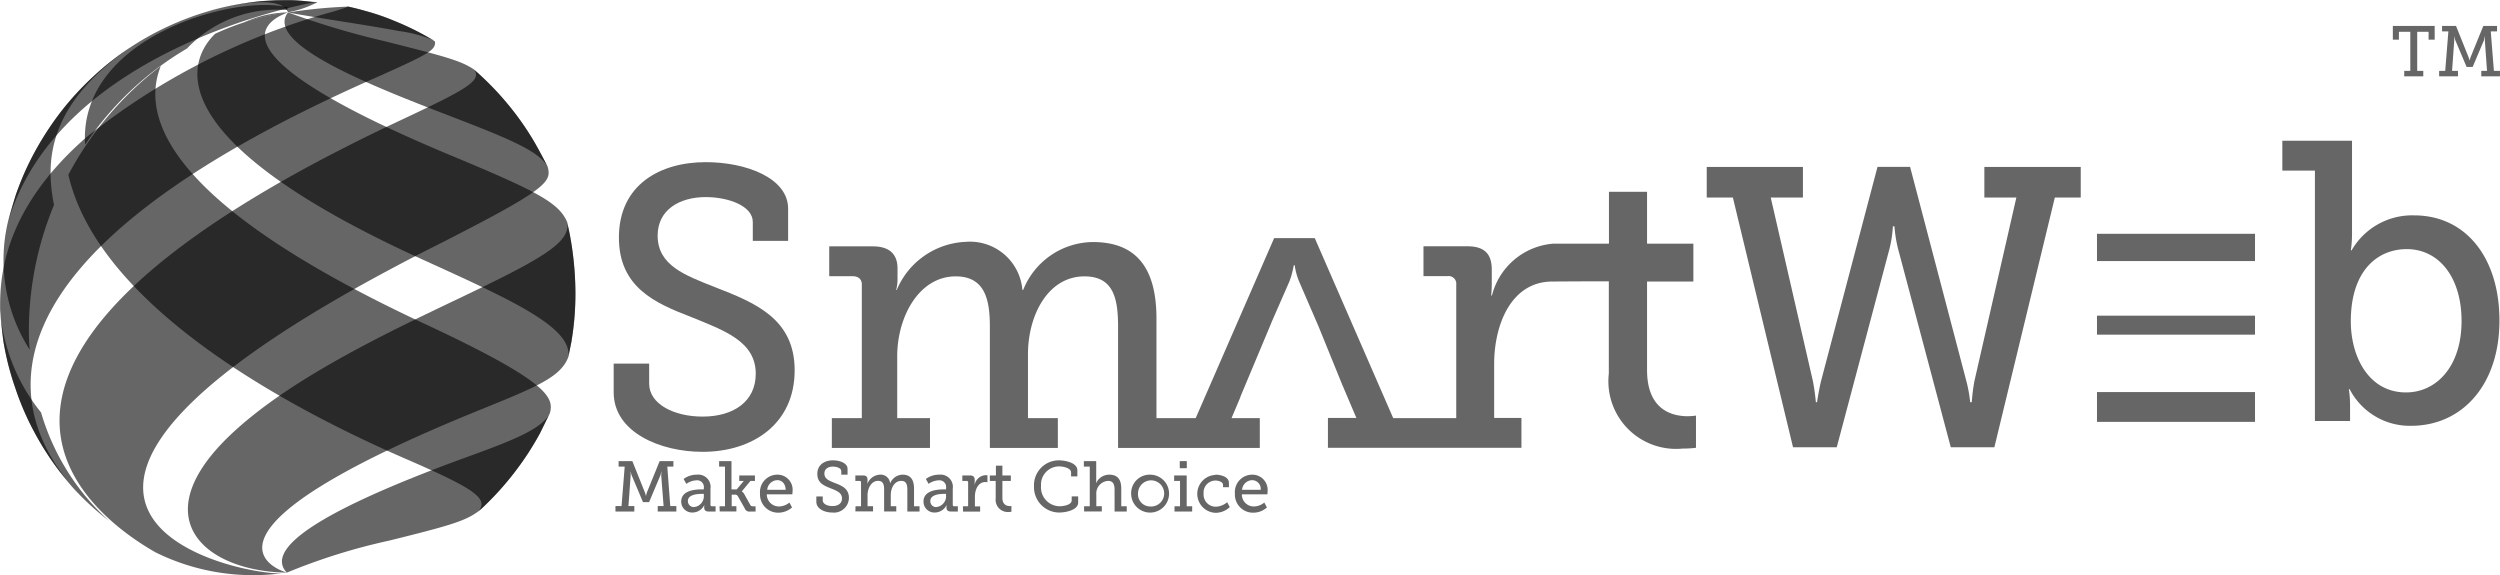 <svg xmlns="http://www.w3.org/2000/svg" width="95.604" height="21.989" viewBox="0 0 95.604 21.989">
  <g id="Smart_Web_white" data-name="Smart Web white" transform="translate(2168.102 -3934)">
    <g id="_1536212741664" transform="translate(-2168.101 3934.008)">
      <g id="Group_93" data-name="Group 93" transform="translate(0 0)">
        <path id="Path_70" data-name="Path 70" d="M-923.349,3997h0a4.323,4.323,0,0,0-1.651.383A10.311,10.311,0,0,1-923.349,3997Z" transform="translate(934.331 -3996.535)" fill="rgba(0,0,0,0.6)"/>
        <path id="Path_71" data-name="Path 71" d="M-1732.2,3961.26a4.751,4.751,0,0,1,3.836-1.471.443.443,0,0,1,.015-.1h0c-1.974-.518-8.01,1.111-7.747,5.248A11.99,11.99,0,0,1-1732.2,3961.26Z" transform="translate(1739.35 -3959.413)" fill="rgba(0,0,0,0.6)"/>
        <g id="Group_91" data-name="Group 91" transform="translate(0.134)">
          <path id="Path_72" data-name="Path 72" d="M-1110.907,3935.458h.022a3.952,3.952,0,0,0,1.1-.375c0-.008-.007-.008-.007-.015h-.037a3.811,3.811,0,0,1-.518-.045c-.3-.015-.36-.022-.488-.022h-.5c-.345.022-.353.015-.526.03-.375.038-.39.038-.586.068a11.866,11.866,0,0,0-1.562.338C-1111.252,3934.685-1110.937,3935.323-1110.907,3935.458Z" transform="translate(1121.778 -3935)" fill="rgba(0,0,0,0.6)"/>
          <path id="Path_73" data-name="Path 73" d="M-2149.143,4185.765a12.618,12.618,0,0,1,.961-4.737c-.323-1.637-.278-3.806,2.92-6.028a10.776,10.776,0,0,0-1.4,1.1,11.457,11.457,0,0,0-1.246,1.351,11.845,11.845,0,0,0-1,1.532,10.538,10.538,0,0,0-.736,1.667c-.09.308-.225.713-.3,1.028a6.369,6.369,0,0,0,.833,4.887C-2149.135,4186.306-2149.143,4186.035-2149.143,4185.765Z" transform="translate(2150.112 -4173.198)" fill="rgba(0,0,0,0.6)"/>
        </g>
        <g id="Group_92" data-name="Group 92" transform="translate(0 0.239)">
          <path id="Path_74" data-name="Path 74" d="M-698,3967.1v.007c1.4.255,2.823.443,4.227.706a5.2,5.2,0,0,1,1.284.338h-.008a10.116,10.116,0,0,0-1.434-.713,8.855,8.855,0,0,0-1.021-.36c-.518-.143-.518-.143-.781-.2A19.16,19.16,0,0,0-698,3967.1Z" transform="translate(709.036 -3966.872)" fill="rgba(0,0,0,0.6)"/>
          <path id="Path_75" data-name="Path 75" d="M-2166.431,5515.926A7.131,7.131,0,0,1-2168,5512c.03.36.075.849.128,1.209a10.451,10.451,0,0,0,.458,1.794,11,11,0,0,0,.728,1.682,11.91,11.91,0,0,0,.984,1.524c.173.2.383.48.563.675a10.9,10.9,0,0,0,1.306,1.187A9.007,9.007,0,0,1-2166.431,5515.926Z" transform="translate(2168 -5500.4)" fill="rgba(0,0,0,0.6)"/>
        </g>
        <path id="Path_76" data-name="Path 76" d="M-719,3998h-.023c-.931,1.216,3.393,2.875,6.261,3.979,2.3.886,3.341,1.329,3.671,1.915-.143-.278-.338-.661-.5-.931a11.312,11.312,0,0,0-1.051-1.494,11.7,11.7,0,0,0-1.276-1.3c-.5-.338-1.171-.51-3.4-1.073a31.39,31.39,0,0,1-3.641-1.081C-718.974,3998.015-718.989,3998-719,3998Z" transform="translate(730.032 -3997.527)" fill="rgba(0,0,0,0.6)"/>
        <path id="Path_77" data-name="Path 77" d="M-1159.241,3997.007l-.008-.007a9.781,9.781,0,0,0-2.755.818c-.833.8-2.718,3.791,7.928,8.633,3.453,1.569,5.728,2.6,5.578,3.731l.113-.563a10.533,10.533,0,0,0,.158-1.884,12.617,12.617,0,0,0-.24-2.365l-.075-.345c-.308-.743-1.164-1.186-4.407-2.537C-1161.516,3998.922-1160.57,3997.518-1159.241,3997.007Z" transform="translate(1170.232 -3996.535)" fill="rgba(0,0,0,0.6)"/>
        <path id="Path_78" data-name="Path 78" d="M-1816.464,4270a12.74,12.74,0,0,0-3.536,4.159c1.171,5.1,8.588,8.993,12.912,10.87,2.507,1.089,3.221,1.509,2.755,2.012l.135-.113a11.218,11.218,0,0,0,1.239-1.359,11.814,11.814,0,0,0,1-1.531l.375-.766c.165-.615-.09-1.224-4.88-3.453C-1816.171,4275.285-1817.26,4271.982-1816.464,4270Z" transform="translate(1822.613 -4267.485)" fill="rgba(0,0,0,0.6)"/>
      </g>
    </g>
    <g id="_1536212741696" transform="translate(-2168.102 3934)">
      <g id="Group_94" data-name="Group 94" transform="translate(0 0)">
        <path id="Path_79" data-name="Path 79" d="M-2127.7,3941.462a11.233,11.233,0,0,1,.736-1.667,11.81,11.81,0,0,1,1-1.531,10.689,10.689,0,0,1,1.246-1.351,10.732,10.732,0,0,1,1.4-1.1,11.1,11.1,0,0,1,2.928-1.366,10.835,10.835,0,0,1,1.562-.338c.39-.053.39-.053.585-.067.345-.023.345-.023.525-.03.278-.007.278-.007.5-.007.308.007.308.015.488.03.338.022.338.045.518.045h0c-.1,0-9.812,1.7-11.786,8.423C-2127.91,3942.19-2127.8,3941.762-2127.7,3941.462Z" transform="translate(2128.301 -3934)" fill="rgba(0,0,0,0.6)"/>
        <path id="Path_80" data-name="Path 80" d="M-2165.8,3984.807a10.432,10.432,0,0,1-.983-1.524,10.147,10.147,0,0,1-.728-1.682,10.906,10.906,0,0,1-.458-1.794c-.045-.36-.1-.841-.127-1.208-.008-1.013-.022-3.708,3.3-6.6a26.3,26.3,0,0,1,9.466-4.812c.48-.15.48-.15.533-.188.48.113.5.12.781.2a8.848,8.848,0,0,1,1.021.36,10.618,10.618,0,0,1,1.434.713h.007a.977.977,0,0,0,.09.075c.008.315-.15.435-2.3,1.389-15.9,7.012-14.016,12.875-11.471,15.742C-2165.414,3985.28-2165.646,3985.017-2165.8,3984.807Z" transform="translate(2168.102 -3966.752)" fill="rgba(0,0,0,0.6)"/>
        <path id="Path_81" data-name="Path 81" d="M-1861.357,4305.468c-2.725-1.562-10.1-7.357,9.309-16.486,2.477-1.164,3.243-1.546,2.868-1.982a11.067,11.067,0,0,1,1.276,1.3,10.574,10.574,0,0,1,1.051,1.494c.15.278.36.646.5.931.158.585.015.848-4.347,3.055-19.939,10.09-7.282,12.612-5.811,12.492A8.406,8.406,0,0,1-1861.357,4305.468Z" transform="translate(1867.296 -4284.35)" fill="rgba(0,0,0,0.6)"/>
        <path id="Path_82" data-name="Path 82" d="M-1196.354,5066l.075.345a11.925,11.925,0,0,1,.24,2.365,11.627,11.627,0,0,1-.158,1.885l-.113.563c-.293.766-1.2,1.134-3.4,2.027-11.569,4.692-7.823,6.073-7.365,6.216-3.138-.053-5.488-2.08-2.177-5.248,2.2-2.1,5.8-3.829,8.7-5.21C-1197.375,5067.427-1196.2,5066.781-1196.354,5066Z" transform="translate(1218.043 -5057.502)" fill="rgba(0,0,0,0.6)"/>
        <path id="Path_83" data-name="Path 83" d="M-721.546,6038l-.375.766a10.611,10.611,0,0,1-1,1.531,11.475,11.475,0,0,1-1.239,1.359l-.135.113c-.5.368-1.126.548-3.4,1.111a23.045,23.045,0,0,0-3.911,1.224c-.9-.954,1.471-2.463,7.057-4.482C-722.965,6039.043-721.816,6038.593-721.546,6038Z" transform="translate(742.574 -6022.205)" fill="rgba(0,0,0,0.6)"/>
      </g>
    </g>
    <g id="_1536212739648" transform="translate(-2144.634 3940.202)">
      <path id="Path_84" data-name="Path 84" d="M961.881,4631.782c-1.156-.458-2.2-.833-2.2-1.975,0-.983.833-1.472,1.839-1.472.856,0,1.8.331,1.8.954v.72h1.351v-1.231c0-1.171-1.6-1.779-3.153-1.779-1.742,0-3.318.863-3.318,2.883,0,1.9,1.381,2.507,2.748,3.033,1.269.518,2.485.931,2.485,2.177,0,1.059-.848,1.637-2.034,1.637-1.081,0-2.042-.473-2.042-1.261v-.766H958v1.1c0,1.532,1.787,2.275,3.4,2.275,1.914,0,3.521-1.066,3.521-3.116C964.922,4632.983,963.405,4632.375,961.881,4631.782Z" transform="translate(-958 -4627)" fill="rgba(0,0,0,0.6)"/>
      <path id="Path_85" data-name="Path 85" d="M2088.836,4786.581c-.555,0-1.561-.2-1.561-1.765v-3.386h1.771v-1.449h-1.771V4778h-1.457v1.982h-2.132a2.632,2.632,0,0,0-2.342,1.982h-.03a4.746,4.746,0,0,0,.023-.5v-.488c0-.623-.3-.894-.938-.894h-1.674v1.141h.923a.294.294,0,0,1,.33.331v5.1h-2.41l-3-6.884h-1.554l-3,6.884h-1.5v-3.806c0-1.959-.788-2.928-2.432-2.928a2.9,2.9,0,0,0-2.665,1.832h-.03a2.011,2.011,0,0,0-2.162-1.84,3,3,0,0,0-2.643,1.84h-.022a1.692,1.692,0,0,0,.052-.428v-.39c0-.563-.323-.849-.946-.849H2056v1.141h.893c.2,0,.353.1.353.315v5.112H2056.1v1.141h3.753v-1.141H2058.6v-2.365c0-1.509.833-3.055,2.237-3.055,1.141,0,1.306.931,1.306,1.929v4.632h2.6v-1.141H2063.6v-2.432c0-1.517.773-2.988,2.162-2.988,1.111,0,1.284.848,1.284,1.929v4.632h5.42v-1.141h-1.081l.338-.8v-.016l1.186-2.83h0v-.007l.691-1.577a3.518,3.518,0,0,0,.165-.615h.037a2.417,2.417,0,0,0,.165.615l.743,1.719.931,2.29c.008,0,.008.015.008.015l.51,1.2h-1.088v1.141h7.4v-1.141h-1.043v-2.064c0-1.5.646-3.153,2.23-3.153.1,0,1.111-.008,2.155-.008v3.528a2.586,2.586,0,0,0,2.823,2.868,3.821,3.821,0,0,0,.51-.03v-1.231A2.548,2.548,0,0,1,2088.836,4786.581Z" transform="translate(-2047.757 -4776.866)" fill="rgba(0,0,0,0.6)"/>
    </g>
    <path id="Path_86" data-name="Path 86" d="M6526,4651h3.679v1.171h-1.231l1.614,7.027c.075.383.112.8.112.8h.045s.061-.42.15-.8l2.162-8.2h1.246l2.154,8.2a5.231,5.231,0,0,1,.143.8h.061a7.8,7.8,0,0,1,.1-.8l1.606-7.027h-1.224V4651h3.686v1.171h-.991L6537,4661.72h-1.667l-2.019-7.6a5,5,0,0,1-.135-.848h-.06a4.615,4.615,0,0,1-.127.848l-2.02,7.6H6529.3l-2.3-9.549h-1Z" transform="translate(-8628.834 -710.617)" fill="rgba(0,0,0,0.6)"/>
    <path id="Path_87" data-name="Path 87" d="M9459.246,4652.141H9458V4651h2.665v3.551a4.306,4.306,0,0,1-.045.638h.03a2.671,2.671,0,0,1,2.387-1.336c2,0,3.266,1.644,3.266,4.024,0,2.448-1.418,4.024-3.385,4.024a2.59,2.59,0,0,1-2.343-1.4h-.03a4.137,4.137,0,0,1,.045.608v.608h-1.344Zm3.483,8.483h0c1.156,0,2.125-.983,2.125-2.732,0-1.667-.863-2.748-2.095-2.748-1.1,0-2.14.8-2.14,2.763C9460.62,4659.273,9461.311,4660.624,9462.729,4660.624Z" transform="translate(-11538.822 -711.617)" fill="rgba(0,0,0,0.6)"/>
    <g id="_1536212738720" transform="translate(-2087.91 3942.941)">
      <path id="Path_88" data-name="Path 88" d="M8520.043,5126.043H8514V5125h6.043Z" transform="translate(-8514 -5125)" fill="rgba(0,0,0,0.6)"/>
      <path id="Path_89" data-name="Path 89" d="M8520.043,5932.141H8514V5931h6.043Z" transform="translate(-8514 -5924.949)" fill="rgba(0,0,0,0.6)"/>
      <path id="Path_90" data-name="Path 90" d="M8520.043,5542.728H8514V5542h6.043Z" transform="translate(-8514 -5538.87)" fill="rgba(0,0,0,0.6)"/>
    </g>
    <g id="_1536212735776" transform="translate(-2144.566 3951.604)">
      <path id="Path_91" data-name="Path 91" d="M967,6284.719h.233l.12-1.509h-.233V6283h.526l.473,1.179c.03.082.045.143.045.143h.008a.712.712,0,0,1,.038-.143l.48-1.179h.526v.21h-.233l.113,1.509h.233v.21h-.713v-.21h.225l-.09-1.156c0-.06.008-.158.008-.158h-.008a.821.821,0,0,1-.037.15l-.428,1.013h-.233l-.428-1.013a1.182,1.182,0,0,1-.045-.15h-.008a.74.74,0,0,1,.008.158l-.083,1.156h.225v.21H967Z" transform="translate(-967 -6282.97)" fill="rgba(0,0,0,0.6)"/>
      <path id="Path_92" data-name="Path 92" d="M1302.781,6352.563h.083v-.053a.256.256,0,0,0-.285-.293.7.7,0,0,0-.383.135l-.105-.187a.841.841,0,0,1,.51-.165.469.469,0,0,1,.518.533v.615c0,.045.023.061.06.061h.135v.2h-.27c-.12,0-.165-.06-.165-.149v-.016a.5.5,0,0,1,.007-.09h0a.5.5,0,0,1-.443.293.415.415,0,0,1-.443-.421C1302,6352.593,1302.556,6352.563,1302.781,6352.563Zm-.285.675h0a.416.416,0,0,0,.368-.443v-.06h-.068c-.12,0-.541.007-.541.27A.227.227,0,0,0,1302.5,6353.239Z" transform="translate(-1299.485 -6351.452)" fill="rgba(0,0,0,0.6)"/>
      <path id="Path_93" data-name="Path 93" d="M1495.015,6284.727h.21v-1.517H1495V6283h.473v1.081h.2l.27-.323h-.173v-.21h.6v.21h-.173l-.33.4h0a.288.288,0,0,1,.1.112l.225.405c.03.045.045.053.12.053h.083v.2h-.2a.19.19,0,0,1-.218-.127l-.263-.466a.129.129,0,0,0-.128-.053h-.105v.443h.18v.2h-.638Z" transform="translate(-1491.036 -6282.97)" fill="rgba(0,0,0,0.6)"/>
      <path id="Path_94" data-name="Path 94" d="M1704.668,6352a.577.577,0,0,1,.571.646c0,.038-.008.105-.008.105h-.976a.462.462,0,0,0,.465.465.647.647,0,0,0,.4-.15l.1.188a.8.8,0,0,1-.518.2.692.692,0,0,1-.706-.729A.665.665,0,0,1,1704.668,6352Zm.308.578h0c-.007-.24-.15-.368-.315-.368a.4.4,0,0,0-.39.368Z" transform="translate(-1698.467 -6351.452)" fill="rgba(0,0,0,0.6)"/>
      <path id="Path_95" data-name="Path 95" d="M1991.24,6280.381v.143c0,.143.173.225.368.225.218,0,.368-.1.368-.293,0-.225-.218-.3-.443-.39-.248-.1-.5-.2-.5-.548s.278-.518.593-.518c.278,0,.563.112.563.323v.225h-.24v-.135c0-.113-.165-.173-.323-.173-.18,0-.323.09-.323.263,0,.21.188.278.39.36.278.105.548.218.548.57a.573.573,0,0,1-.638.563c-.285,0-.608-.136-.608-.413v-.2Z" transform="translate(-1983.313 -6279)" fill="rgba(0,0,0,0.6)"/>
      <path id="Path_96" data-name="Path 96" d="M2189.007,6353.209h.21v-.916c0-.038-.023-.053-.06-.053H2189v-.21h.3c.113,0,.165.052.165.157v.068a.475.475,0,0,1-.007.083h.007a.54.54,0,0,1,.473-.338.359.359,0,0,1,.39.323h.007a.523.523,0,0,1,.473-.323c.293,0,.436.18.436.533v.676h.21v.2h-.466v-.825c0-.2-.037-.346-.233-.346-.255,0-.4.263-.4.541v.428h.21v.2h-.465v-.825c0-.181-.022-.346-.233-.346-.248,0-.4.278-.4.548v.421h.21v.2h-.676Z" transform="translate(-2179.826 -6351.452)" fill="rgba(0,0,0,0.6)"/>
      <path id="Path_97" data-name="Path 97" d="M2536.781,6352.563h.083v-.053a.256.256,0,0,0-.285-.293.7.7,0,0,0-.383.135l-.105-.187a.842.842,0,0,1,.511-.165.469.469,0,0,1,.518.533v.615c0,.045.023.061.06.061h.135v.2h-.27c-.12,0-.165-.06-.165-.149v-.016a.512.512,0,0,1,.007-.09h0a.5.5,0,0,1-.443.293.415.415,0,0,1-.443-.421C2536,6352.593,2536.555,6352.563,2536.781,6352.563Zm-.285.675h0a.416.416,0,0,0,.368-.443v-.06h-.068c-.12,0-.533.007-.533.27A.22.22,0,0,0,2536.5,6353.239Z" transform="translate(-2524.221 -6351.452)" fill="rgba(0,0,0,0.6)"/>
      <path id="Path_98" data-name="Path 98" d="M2734.022,6355.193h.2v-.908c0-.045-.022-.06-.06-.06H2734v-.21h.3c.113,0,.173.053.173.166v.083a.546.546,0,0,1-.008.1h.008a.453.453,0,0,1,.42-.36.426.426,0,0,1,.068.007v.263a.451.451,0,0,0-.075-.007c-.285,0-.405.293-.405.563v.368h.2v.2h-.653Z" transform="translate(-2720.735 -6353.437)" fill="rgba(0,0,0,0.6)"/>
      <path id="Path_99" data-name="Path 99" d="M2874.225,6306.585H2874v-.21h.233V6306h.248v.375h.323v.21h-.323v.646c0,.278.188.315.285.315h.06v.217a.488.488,0,0,1-.09.008.465.465,0,0,1-.511-.518Z" transform="translate(-2859.684 -6305.797)" fill="rgba(0,0,0,0.6)"/>
      <path id="Path_100" data-name="Path 100" d="M3099.953,6279c.225,0,.706.083.706.383v.232h-.24v-.15c0-.166-.285-.233-.458-.233a.694.694,0,0,0-.691.743.721.721,0,0,0,.706.781c.135,0,.466-.045.466-.226v-.15h.248v.233c0,.285-.465.383-.728.383a.969.969,0,0,1-.961-1.006A.95.95,0,0,1,3099.953,6279Z" transform="translate(-3082.995 -6279)" fill="rgba(0,0,0,0.6)"/>
      <path id="Path_101" data-name="Path 101" d="M3353.008,6284.727h.218v-1.517H3353V6283h.473v.721a.746.746,0,0,1-.008.112h.008a.551.551,0,0,1,.5-.315c.315,0,.458.181.458.533v.676h.21v.2h-.466v-.818c0-.195-.037-.353-.248-.353a.482.482,0,0,0-.45.525v.443h.21v.2h-.676Z" transform="translate(-3335.088 -6282.97)" fill="rgba(0,0,0,0.6)"/>
      <path id="Path_102" data-name="Path 102" d="M3594.721,6352a.725.725,0,1,1-.721.721A.707.707,0,0,1,3594.721,6352Zm0,1.216h0a.5.5,0,1,0-.458-.5A.465.465,0,0,0,3594.721,6353.216Z" transform="translate(-3574.279 -6351.452)" fill="rgba(0,0,0,0.6)"/>
      <path id="Path_103" data-name="Path 103" d="M3813.015,6284.727h.21v-.969H3813v-.21h.48v1.179h.21v.2h-.676Zm.2-1.727h.27v.27h-.27Z" transform="translate(-3791.635 -6282.97)" fill="rgba(0,0,0,0.6)"/>
      <path id="Path_104" data-name="Path 104" d="M3928.713,6352c.2,0,.518.075.518.315v.165h-.225v-.09c0-.113-.173-.165-.285-.165a.456.456,0,0,0-.458.5.463.463,0,0,0,.473.5.7.7,0,0,0,.428-.172l.1.188a.8.8,0,0,1-.541.218.725.725,0,0,1-.008-1.449Z" transform="translate(-3905.771 -6351.452)" fill="rgba(0,0,0,0.6)"/>
      <path id="Path_105" data-name="Path 105" d="M4123.668,6352a.583.583,0,0,1,.578.646c0,.038-.007.105-.007.105h-.976a.456.456,0,0,0,.458.465.646.646,0,0,0,.4-.15l.1.188a.777.777,0,0,1-.518.2.692.692,0,0,1-.706-.729A.665.665,0,0,1,4123.668,6352Zm.315.578h0a.333.333,0,0,0-.323-.368.4.4,0,0,0-.39.368Z" transform="translate(-4099.308 -6351.452)" fill="rgba(0,0,0,0.6)"/>
    </g>
    <g id="_1536212732864" transform="translate(-2076.596 3934.991)">
      <path id="Path_106" data-name="Path 106" d="M10021.436,4067.719h.232v-1.494h-.436v.3H10021V4066h1.6v.525h-.233v-.3h-.435v1.494h.232v.21h-.729Z" transform="translate(-10021 -4066)" fill="rgba(0,0,0,0.6)"/>
      <path id="Path_107" data-name="Path 107" d="M10257,4067.719h.232l.121-1.509h-.241V4066h.533l.473,1.179a1.1,1.1,0,0,1,.045.135h.008a.615.615,0,0,1,.038-.135l.48-1.179h.525v.21h-.24l.12,1.509h.232v.21h-.714v-.21h.219l-.083-1.156c0-.06.008-.157.008-.157h-.008s-.022.1-.037.15l-.429,1.013h-.232l-.428-1.013a1.185,1.185,0,0,1-.045-.15h-.008a.709.709,0,0,1,.008.157l-.083,1.156h.226v.21H10257Z" transform="translate(-10255.229 -4066)" fill="rgba(0,0,0,0.6)"/>
    </g>
  </g>
</svg>
